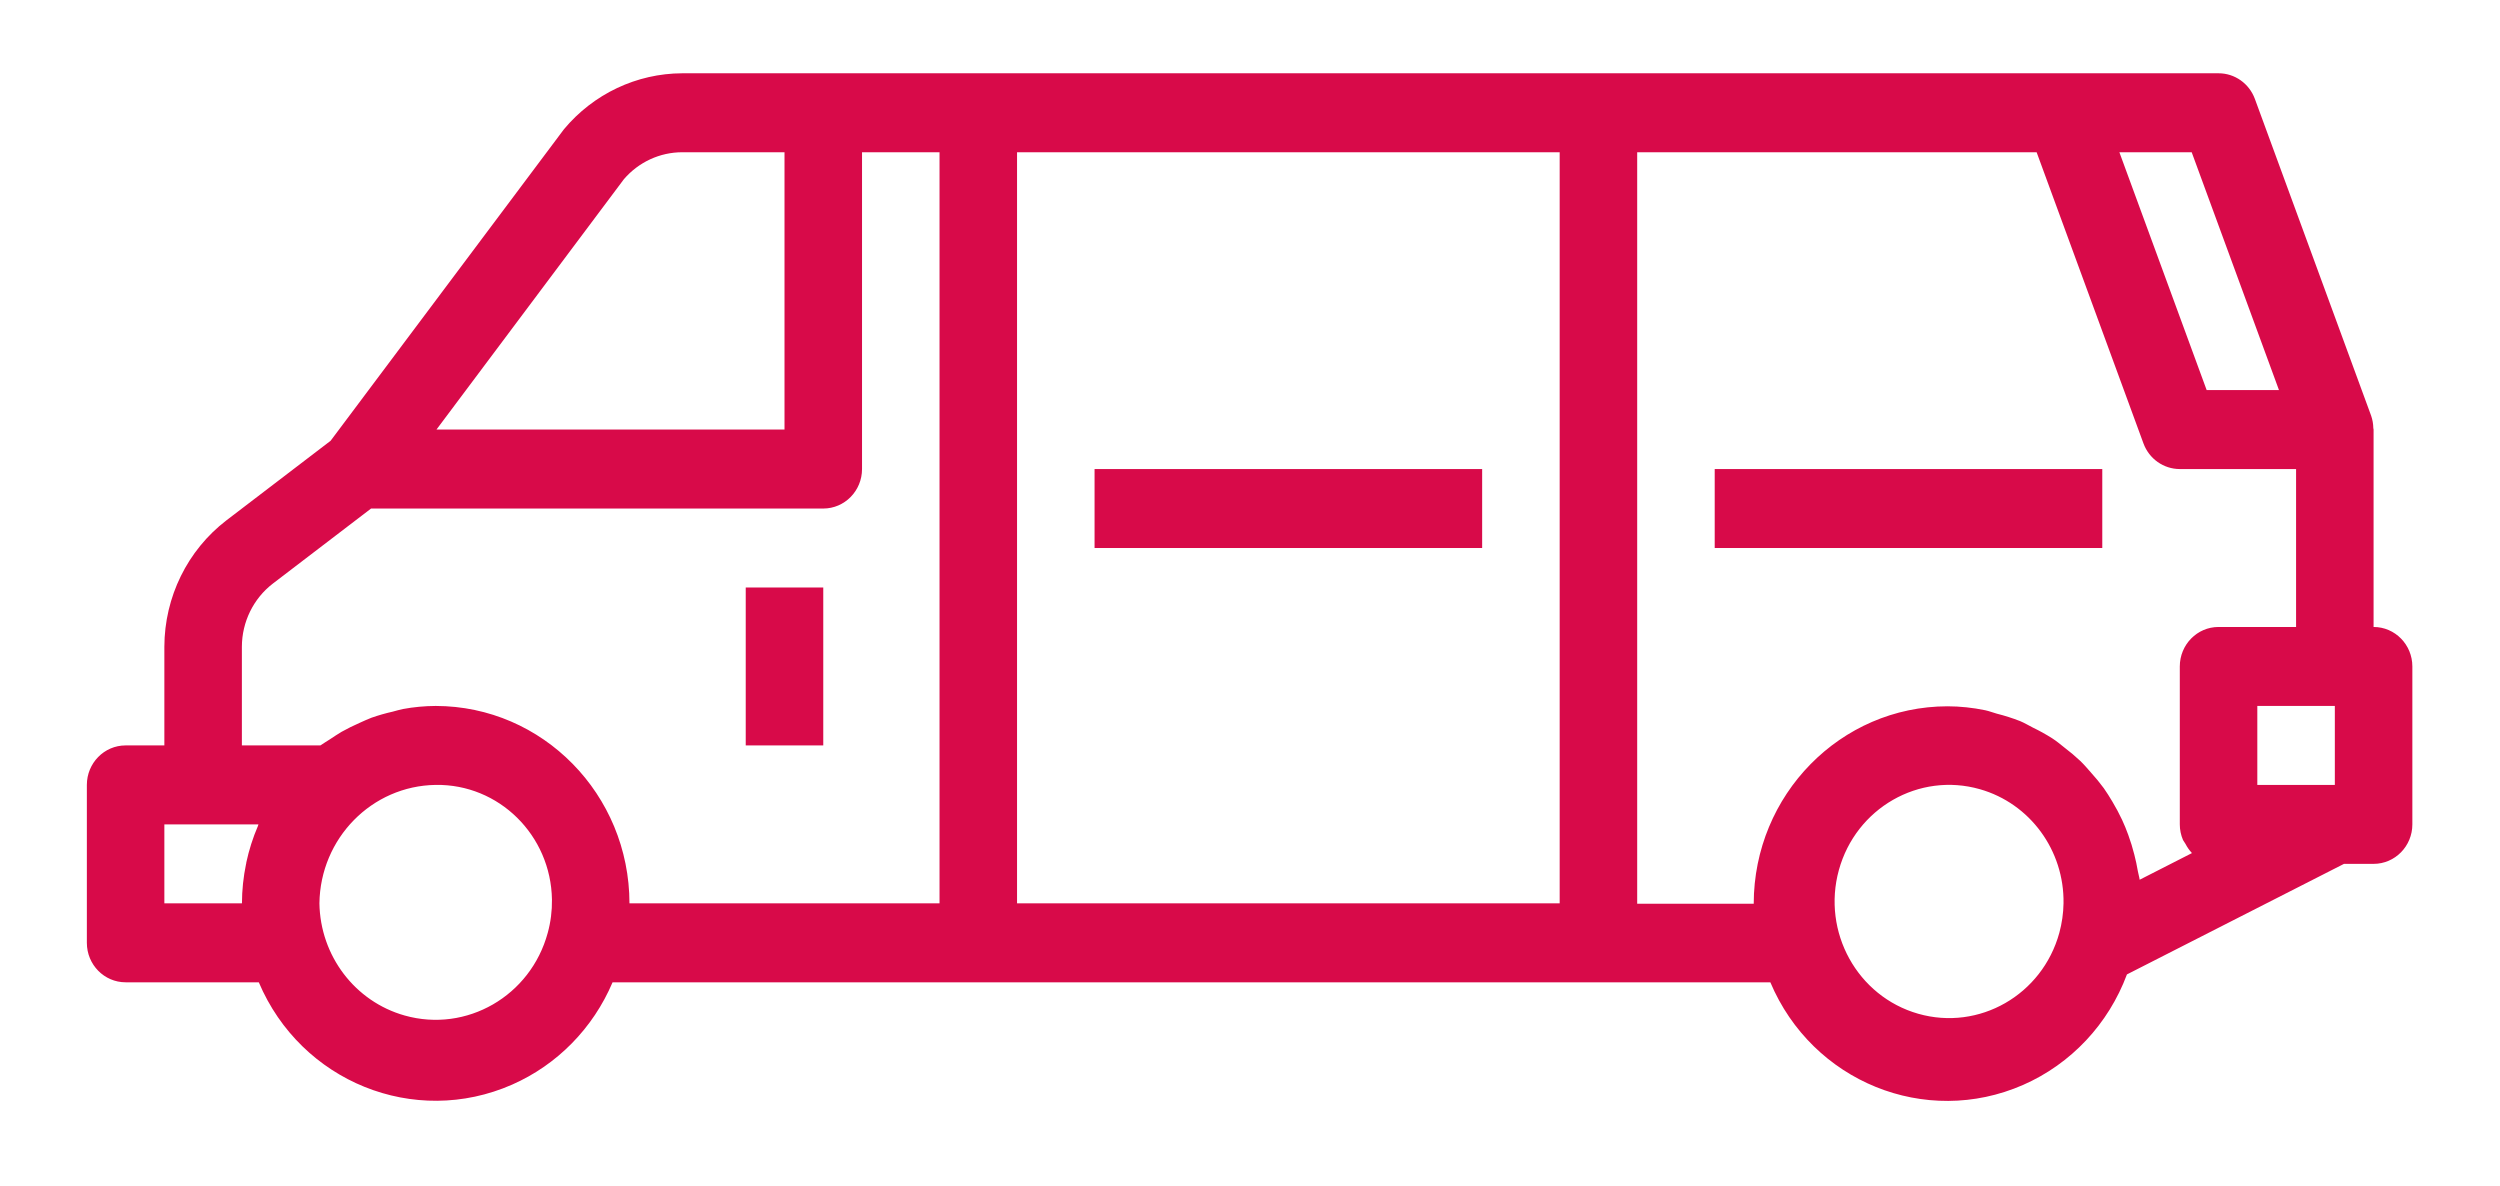 <svg width="137" height="65" viewBox="0 0 137 65" fill="none" xmlns="http://www.w3.org/2000/svg">
<g filter="url(#filter0_d)">
<path d="M40.866 28.195H45.115V36.849H40.866V28.195Z" fill="#D80A49"/>
<path d="M59.982 21.704H81.222V26.031H59.982V21.704Z" fill="#D80A49"/>
<path d="M93.966 21.704H115.205V26.031H93.966V21.704Z" fill="#D80A49"/>
<path d="M130.072 30.358V19.54C130.072 19.515 130.06 19.488 130.058 19.46C130.054 19.229 130.014 19.001 129.939 18.783L123.567 1.42C123.256 0.575 122.463 0.015 121.577 0.016H37.386C34.889 0.024 32.52 1.146 30.904 3.084L18.117 20.155L12.406 24.517C10.272 26.155 9.014 28.718 9.007 31.44V36.849H6.884C5.71 36.849 4.76 37.818 4.76 39.013V47.667C4.76 48.862 5.71 49.83 6.884 49.83H14.182C16.495 55.284 22.711 57.795 28.065 55.437C30.533 54.351 32.502 52.345 33.569 49.83H97.015C99.314 55.279 105.514 57.797 110.863 55.455C113.488 54.305 115.543 52.119 116.556 49.398L128.45 43.34H130.072C131.246 43.34 132.197 42.371 132.197 41.176V32.522C132.197 31.327 131.246 30.358 130.072 30.358ZM120.105 4.343L124.888 17.377H120.925L116.142 4.343H120.105ZM34.189 5.821C34.996 4.882 36.161 4.343 37.386 4.343H42.991V19.54H23.918L34.189 5.821ZM14.135 41.263C13.858 41.908 13.645 42.579 13.497 43.266C13.497 43.291 13.497 43.314 13.485 43.34C13.337 44.051 13.261 44.776 13.259 45.503H9.007V41.176H14.163C14.15 41.204 14.145 41.235 14.135 41.263ZM30.015 47.124C29.078 50.579 25.567 52.606 22.176 51.65C19.453 50.883 17.551 48.381 17.504 45.504C17.551 41.939 20.377 39.062 23.875 39.013C27.339 38.957 30.192 41.77 30.247 45.299C30.256 45.915 30.179 46.531 30.015 47.124ZM51.486 45.504H34.495C34.488 39.532 29.737 34.693 23.875 34.686C23.274 34.689 22.675 34.745 22.084 34.854C21.893 34.889 21.711 34.952 21.522 34.998C21.127 35.087 20.736 35.198 20.353 35.333C20.142 35.412 19.929 35.516 19.716 35.609C19.377 35.757 19.044 35.922 18.72 36.103C18.508 36.228 18.295 36.371 18.083 36.512C17.911 36.629 17.726 36.728 17.558 36.849H13.255V31.44C13.259 30.079 13.888 28.798 14.954 27.979L20.334 23.868H45.114C46.287 23.868 47.239 22.899 47.239 21.704V4.343H51.486V45.504ZM85.47 45.504H55.734V4.343H85.47V45.504ZM112.85 47.124C111.916 50.522 108.454 52.506 105.119 51.554C101.783 50.602 99.836 47.076 100.77 43.679C101.705 40.281 105.166 38.297 108.501 39.249C111.246 40.032 113.127 42.602 113.081 45.504C113.072 46.052 112.993 46.597 112.85 47.124ZM119.629 42.033C119.671 42.108 119.717 42.18 119.767 42.249C119.857 42.425 119.97 42.586 120.103 42.73L120.115 42.751L117.253 44.21C117.234 44.05 117.181 43.903 117.155 43.744C117.104 43.435 117.038 43.137 116.962 42.838C116.87 42.472 116.76 42.111 116.63 41.756C116.526 41.473 116.418 41.198 116.289 40.925C116.13 40.585 115.952 40.254 115.76 39.932C115.608 39.679 115.458 39.433 115.288 39.193C115.066 38.892 114.828 38.603 114.577 38.327C114.387 38.111 114.203 37.894 113.997 37.697C113.718 37.435 113.425 37.188 113.119 36.957C112.907 36.787 112.694 36.609 112.455 36.456C112.116 36.241 111.766 36.047 111.406 35.874C111.17 35.755 110.947 35.618 110.701 35.516C110.284 35.353 109.859 35.218 109.426 35.109C109.213 35.051 109.001 34.965 108.789 34.921C108.109 34.78 107.417 34.707 106.724 34.705C100.862 34.712 96.111 39.551 96.104 45.523H89.718V4.343H111.607L117.462 20.3C117.773 21.145 118.567 21.704 119.453 21.704H125.825V30.358H121.577C120.403 30.358 119.453 31.327 119.453 32.522V41.176C119.453 41.471 119.513 41.763 119.629 42.033ZM127.949 39.013H123.701V34.686H127.949V39.013Z" fill="#D80A49"/>
</g>
<defs>
<filter id="filter0_d" x="0.76" y="0.016" width="135.437" height="64.314" filterUnits="userSpaceOnUse" color-interpolation-filters="sRGB">
<feFlood flood-opacity="0" result="BackgroundImageFix"/>
<feColorMatrix in="SourceAlpha" type="matrix" values="0 0 0 0 0 0 0 0 0 0 0 0 0 0 0 0 0 0 127 0" result="hardAlpha"/>
<feOffset dy="4"/>
<feGaussianBlur stdDeviation="2"/>
<feColorMatrix type="matrix" values="0 0 0 0 0.847 0 0 0 0 0.039 0 0 0 0 0.286 0 0 0 0.3 0"/>
<feBlend mode="normal" in2="BackgroundImageFix" result="effect1_dropShadow"/>
<feBlend mode="normal" in="SourceGraphic" in2="effect1_dropShadow" result="shape"/>
</filter>
</defs>
</svg>
